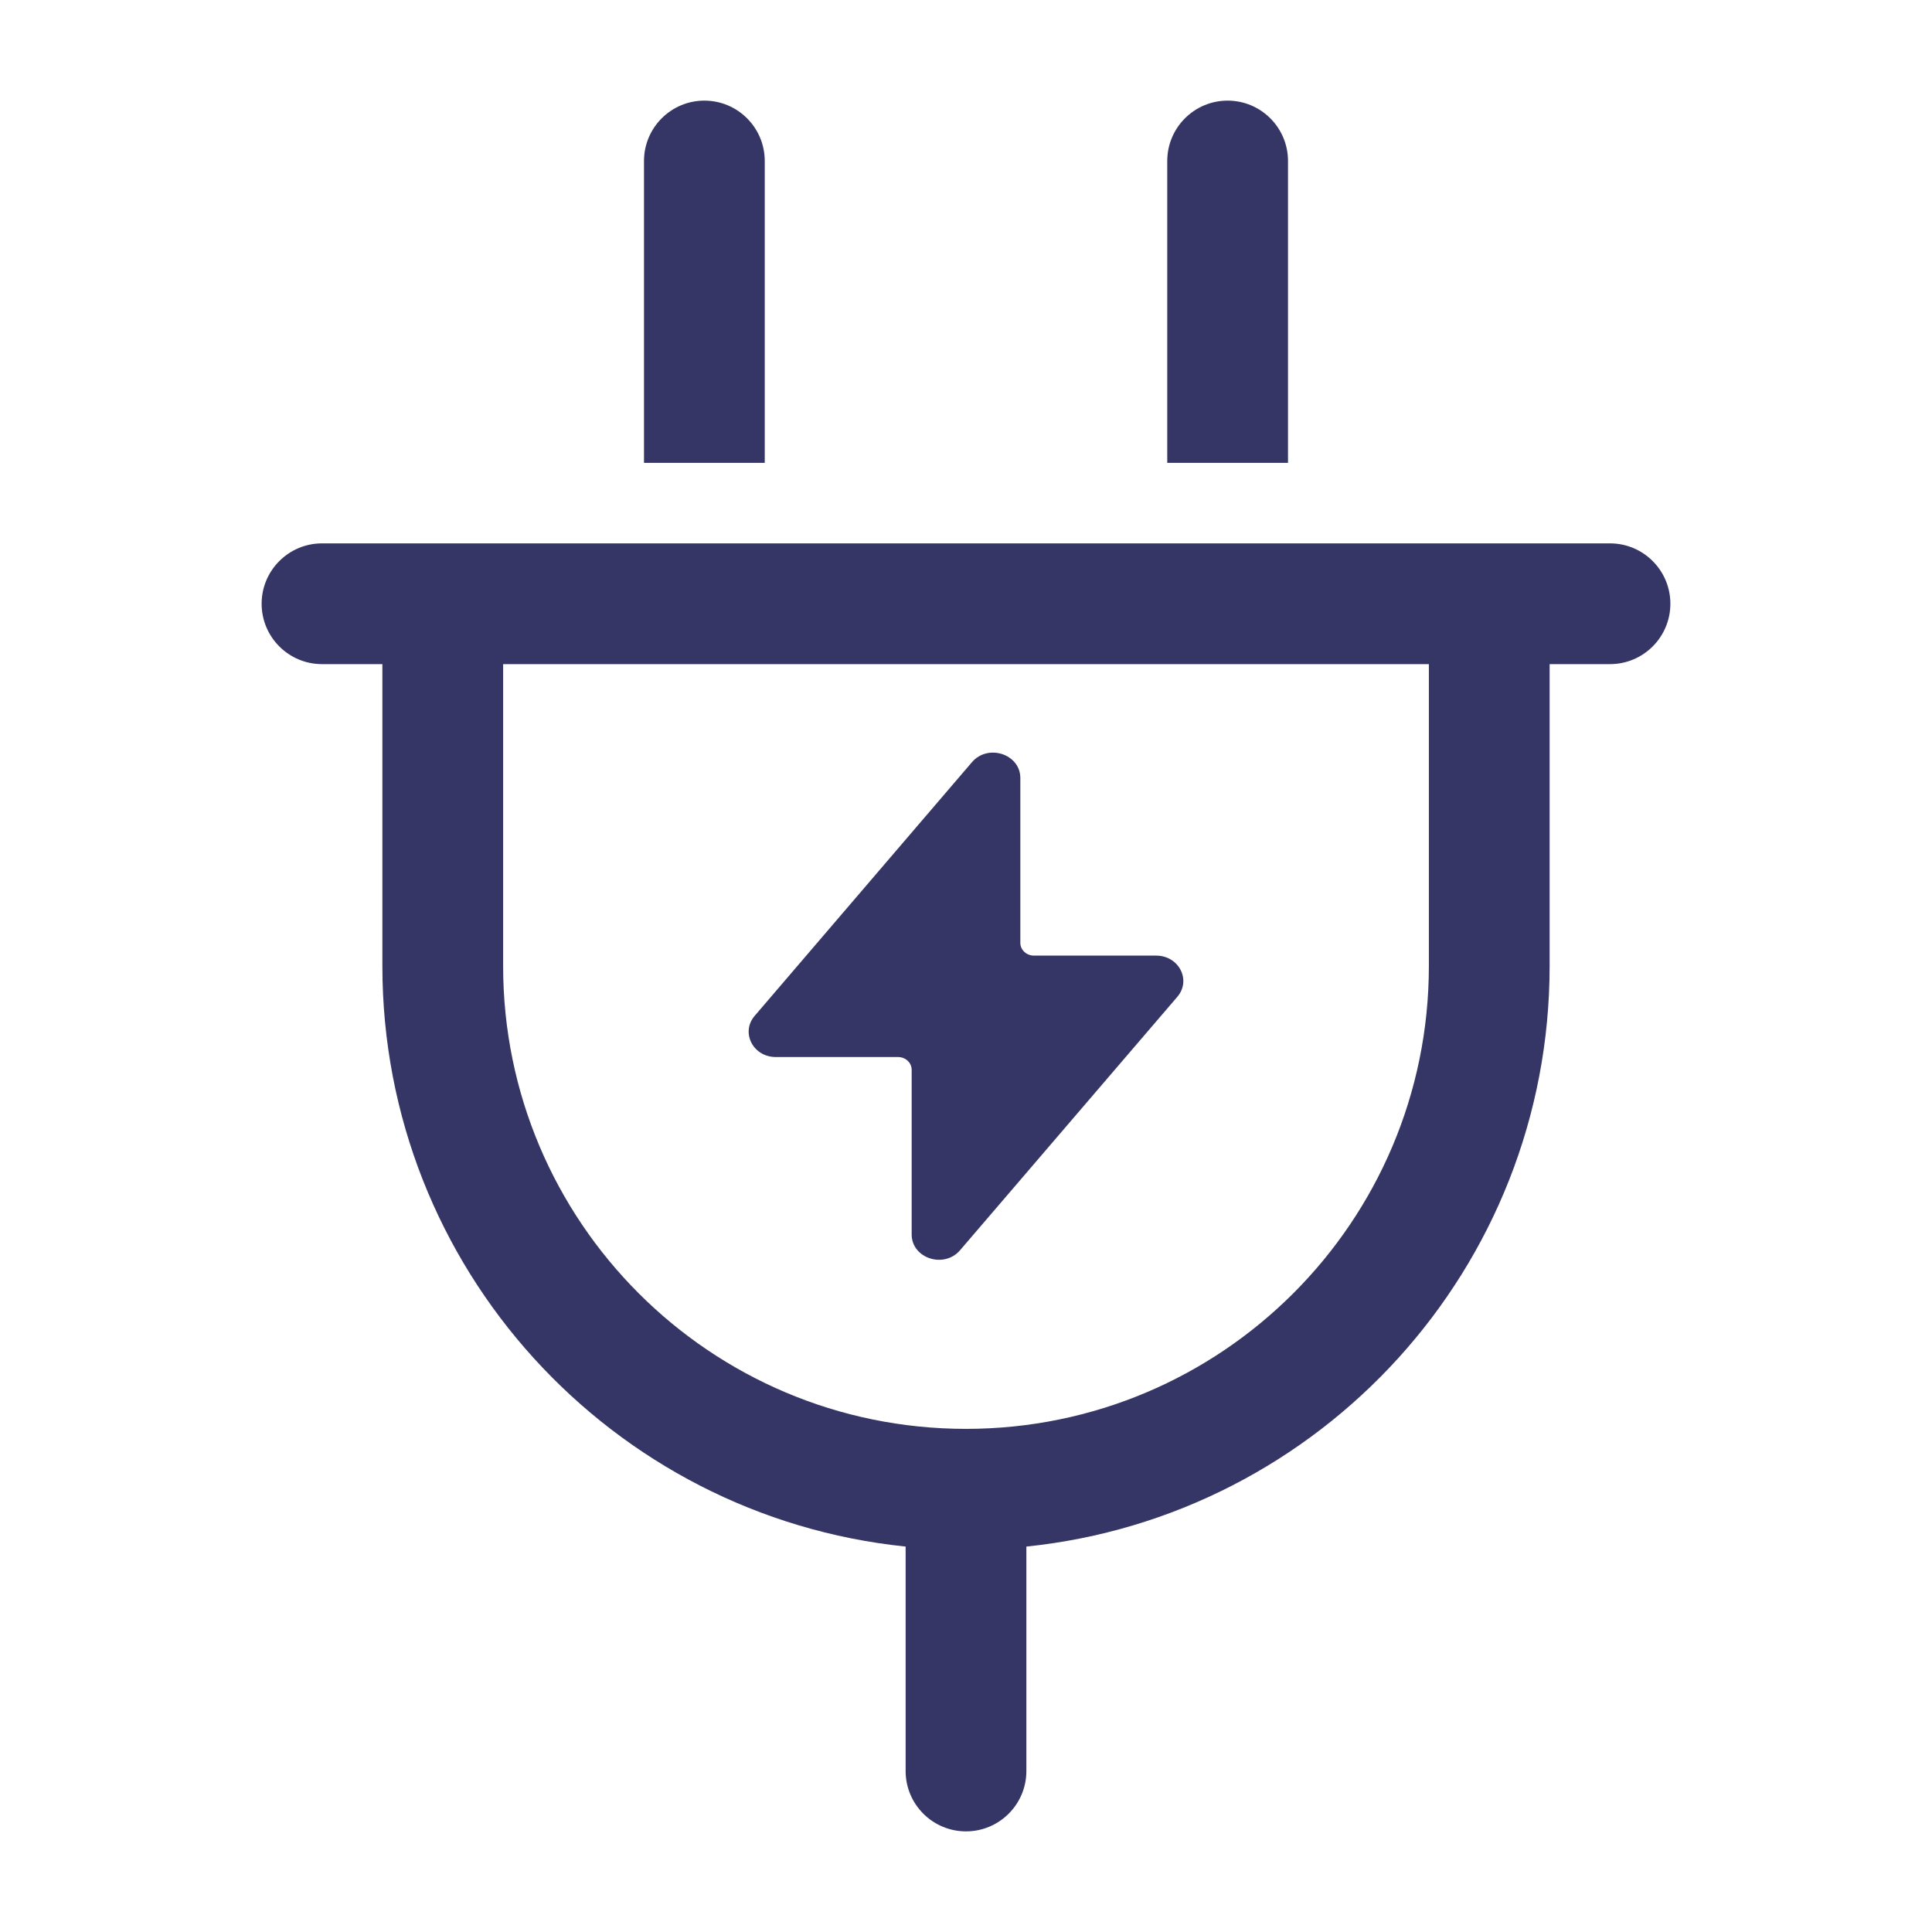 <svg width="24" height="24" viewBox="0 0 24 24" fill="none" xmlns="http://www.w3.org/2000/svg">
<path d="M9.5 2C9.5 1.586 9.164 1.25 8.75 1.25C8.336 1.25 8 1.586 8 2V5.75H9.5V2Z" fill="#353566"/>
<path d="M9.638 13.131H11.156C11.25 13.131 11.325 13.202 11.325 13.289V15.334C11.325 15.632 11.727 15.763 11.926 15.531L14.625 12.383C14.802 12.176 14.645 11.871 14.362 11.871H12.844C12.751 11.871 12.675 11.8 12.675 11.713V9.665C12.675 9.367 12.273 9.236 12.074 9.468L9.375 12.619C9.198 12.826 9.355 13.131 9.638 13.131Z" fill="#353566"/>
<path fill-rule="evenodd" clip-rule="evenodd" d="M4.75 8.25V12C4.75 15.751 7.598 18.836 11.25 19.212V22C11.25 22.414 11.586 22.75 12 22.75C12.414 22.75 12.75 22.414 12.75 22V19.212C16.402 18.836 19.25 15.751 19.25 12V8.25H20C20.414 8.25 20.75 7.914 20.75 7.5C20.75 7.086 20.414 6.75 20 6.75L4 6.75C3.586 6.75 3.25 7.086 3.25 7.5C3.25 7.914 3.586 8.25 4 8.25H4.75ZM6.25 8.25H17.75V12C17.75 15.176 15.176 17.75 12 17.75C8.824 17.75 6.25 15.176 6.25 12V8.25Z" fill="#353566"/>
<path d="M15.25 1.25C15.664 1.25 16 1.586 16 2V5.75H14.5V2C14.5 1.586 14.836 1.25 15.25 1.25Z" fill="#353566"/>
</svg>
